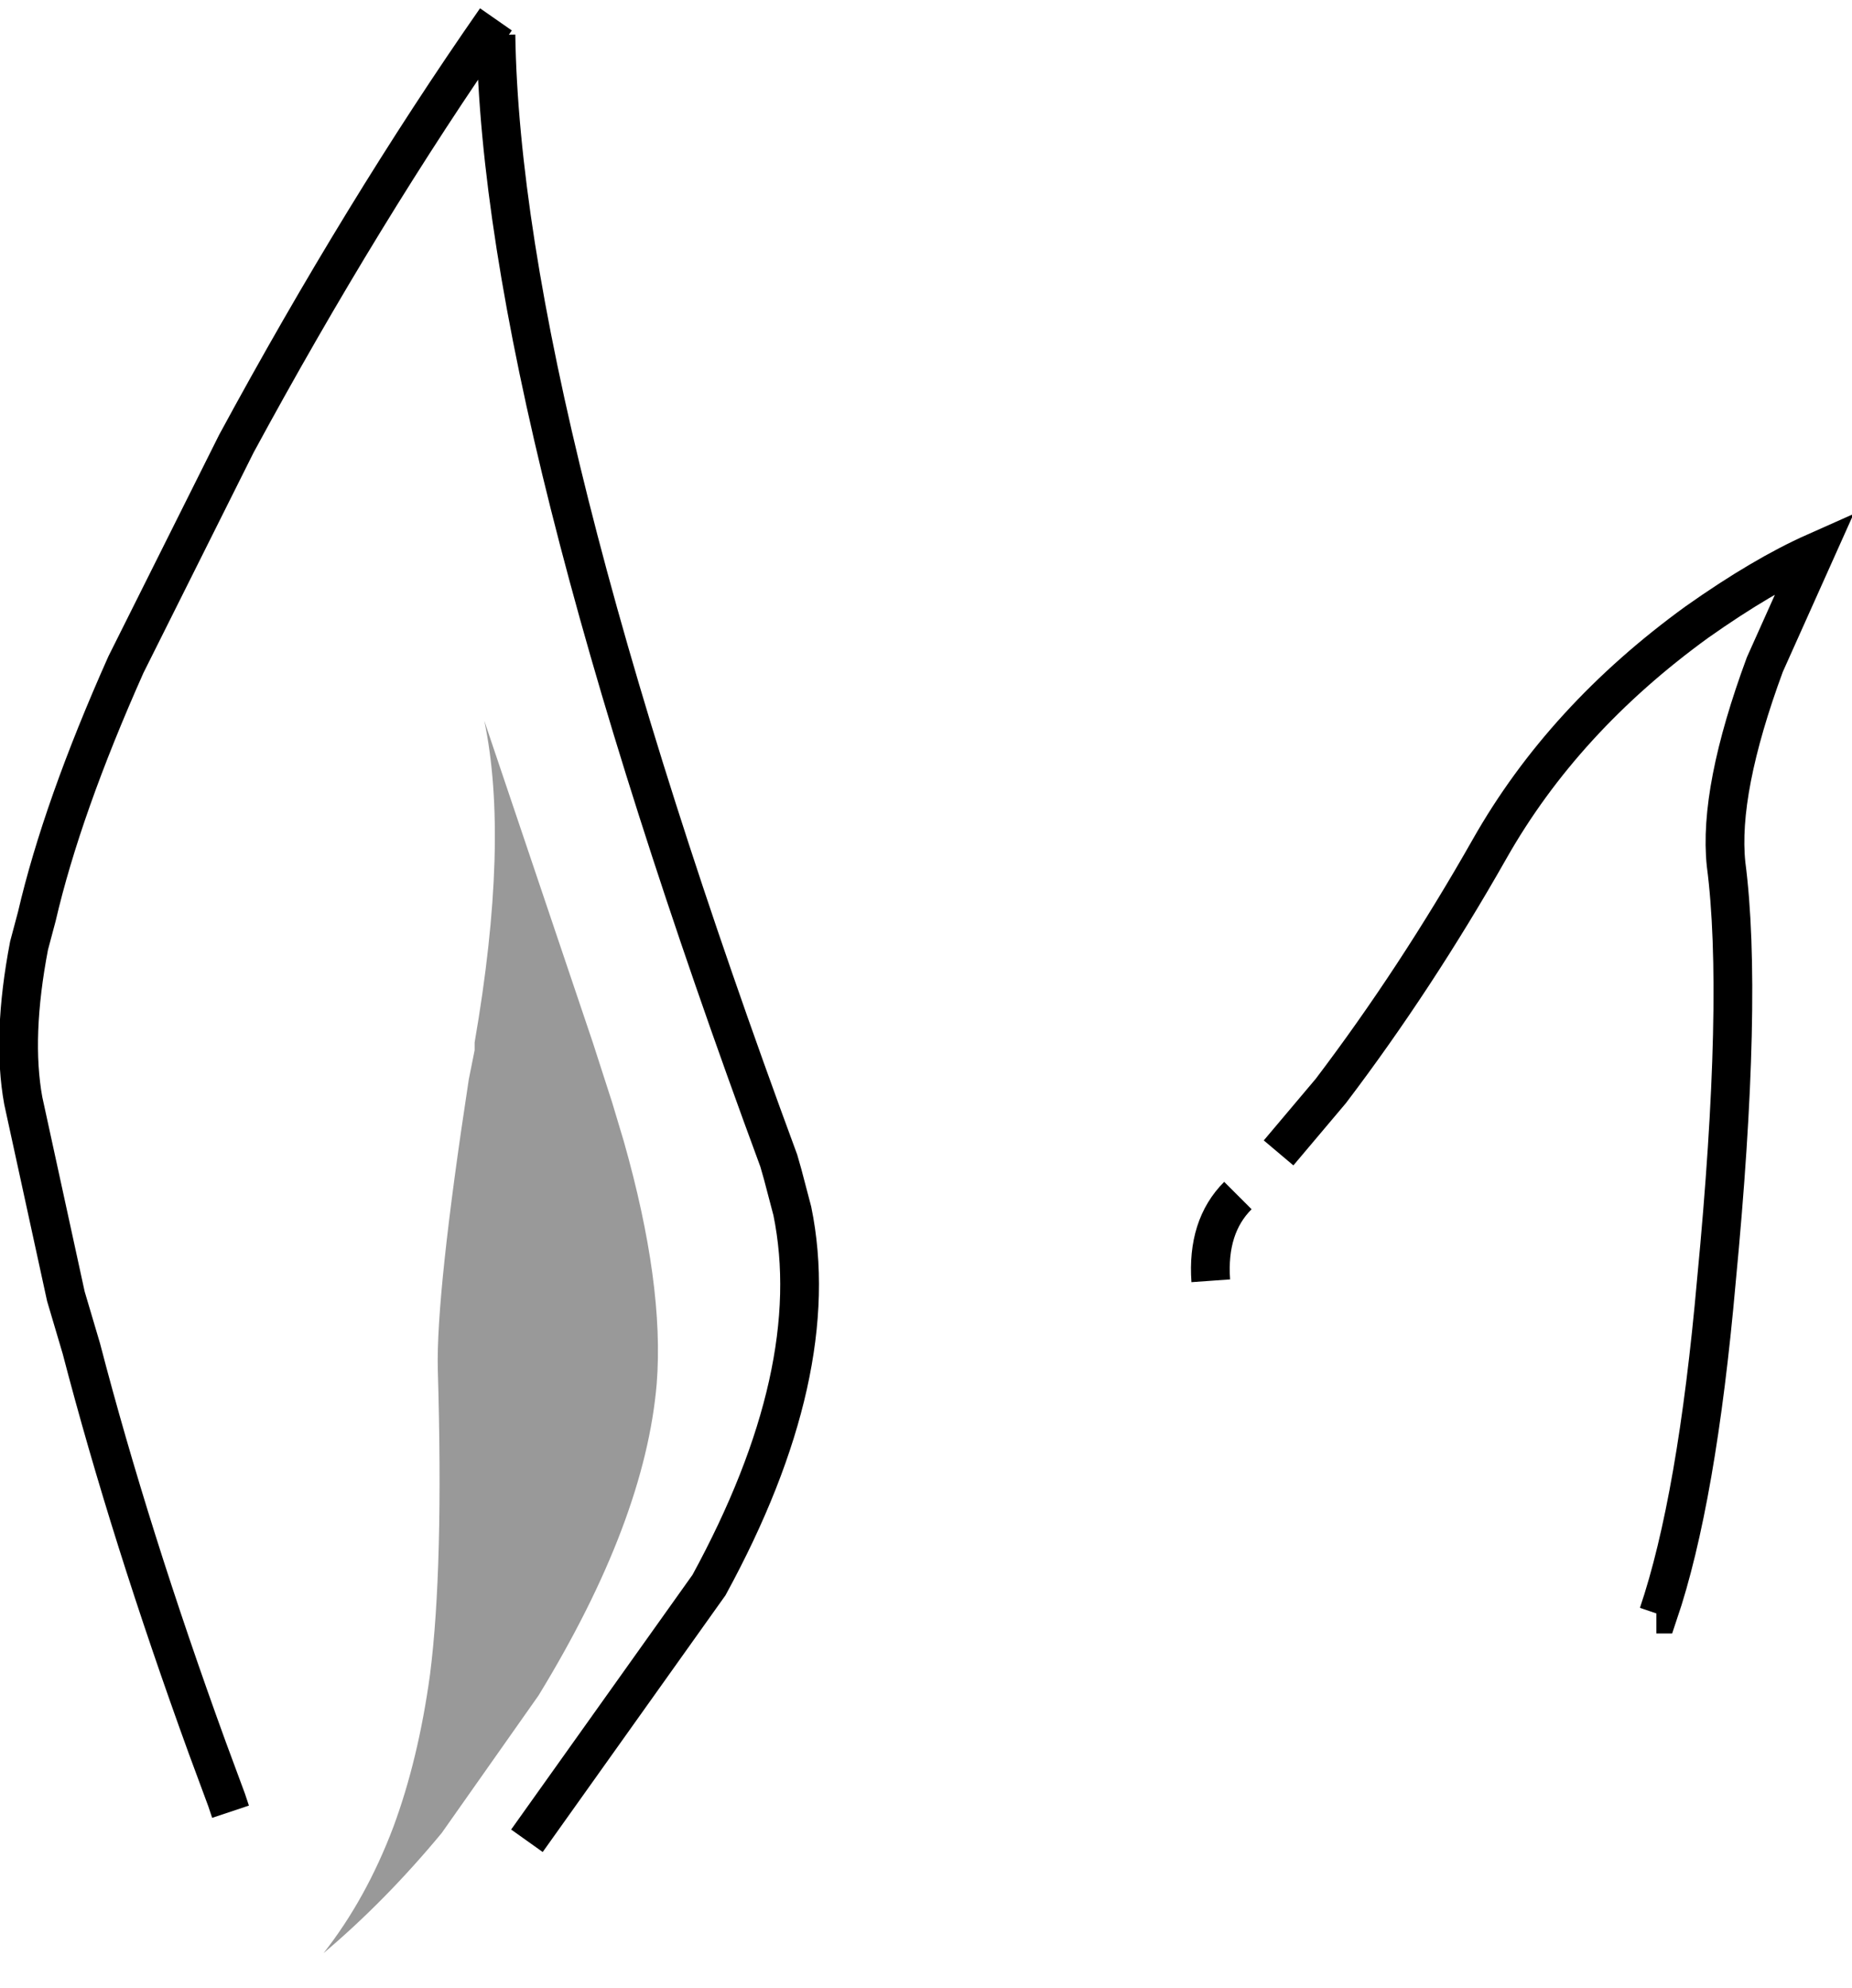 <?xml version="1.0" encoding="UTF-8" standalone="no"?>
<svg xmlns:xlink="http://www.w3.org/1999/xlink" height="51.3px" width="47.8px" xmlns="http://www.w3.org/2000/svg">
  <g transform="matrix(1.0, 0.0, 0.0, 1.0, 23.65, 25.45)">
    <path d="M-13.5 21.7 Q-12.85 19.95 -12.55 17.75 -12.2 15.0 -12.35 9.9 -12.4 7.95 -11.55 2.4 L-11.4 1.65 -11.4 1.45 Q-10.5 -3.75 -11.15 -6.85 L-8.35 1.45 -7.85 3.0 -7.55 4.0 Q-6.5 7.7 -6.7 10.25 -7.0 13.8 -9.75 18.3 L-12.25 21.85 Q-13.7 23.6 -15.3 24.95 -14.2 23.55 -13.5 21.7" fill="#000000" fill-opacity="0.4" fill-rule="evenodd" stroke="none"/>
    <path d="M9.35 4.3 L10.7 2.7 Q12.9 -0.2 14.8 -3.55 16.7 -6.9 20.15 -9.4 21.85 -10.6 23.2 -11.2 L21.9 -8.3 Q20.7 -5.05 20.9 -3.15 21.35 0.3 20.65 7.6 20.15 13.25 19.15 16.2 L19.1 16.2 17.85 15.6 16.6 14.05 Q13.95 9.7 11.95 7.2 L9.35 4.3 M7.6 7.6 Q7.5 6.2 8.3 5.4 L10.6 9.45 7.6 7.6 M-10.85 -24.95 L-10.85 -24.55 Q-10.7 -14.85 -3.55 4.5 L-3.45 4.85 -3.2 5.8 Q-2.35 9.95 -5.35 15.45 L-10.05 22.05 -12.25 21.85 -9.75 18.3 Q-7.0 13.8 -6.7 10.25 -6.5 7.7 -7.55 4.0 L-7.85 3.0 -8.35 1.45 -11.15 -6.85 Q-10.5 -3.75 -11.4 1.45 L-11.4 1.65 -11.55 2.4 Q-12.4 7.95 -12.35 9.9 -12.2 15.0 -12.55 17.75 -12.85 19.95 -13.5 21.7 L-17.7 21.3 -17.8 21.0 -18.3 19.65 Q-20.3 14.15 -21.55 9.35 L-22.0 7.7 -23.05 2.95 Q-23.35 1.3 -22.9 -1.05 L-22.7 -1.8 Q-22.05 -4.6 -20.4 -8.3 L-17.55 -14.0 Q-14.3 -20.0 -10.85 -24.95" fill="#ffffff" fill-opacity="0.0" fill-rule="evenodd" stroke="none"/>
    <path d="M9.35 4.3 L10.7 2.7 Q12.9 -0.2 14.8 -3.55 16.7 -6.9 20.15 -9.4 21.85 -10.6 23.2 -11.2 L21.9 -8.3 Q20.7 -5.05 20.9 -3.15 21.35 0.3 20.65 7.6 20.15 13.25 19.15 16.2 L19.1 16.2 M7.6 7.6 Q7.5 6.2 8.3 5.4 M-10.85 -24.95 Q-14.3 -20.0 -17.55 -14.0 L-20.4 -8.3 Q-22.05 -4.6 -22.7 -1.8 L-22.9 -1.05 Q-23.35 1.3 -23.05 2.95 L-21.95 8.0 -21.55 9.35 Q-20.3 14.15 -18.3 19.65 L-17.8 21.0 -17.7 21.3 M-10.05 22.05 L-5.35 15.45 Q-2.35 9.95 -3.2 5.8 L-3.45 4.85 -3.55 4.5 Q-10.7 -14.85 -10.85 -24.55" fill="none" stroke="#000000" stroke-linecap="butt" stroke-linejoin="miter-clip" stroke-miterlimit="10.0" stroke-width="1.0"/>
  </g>
</svg>
